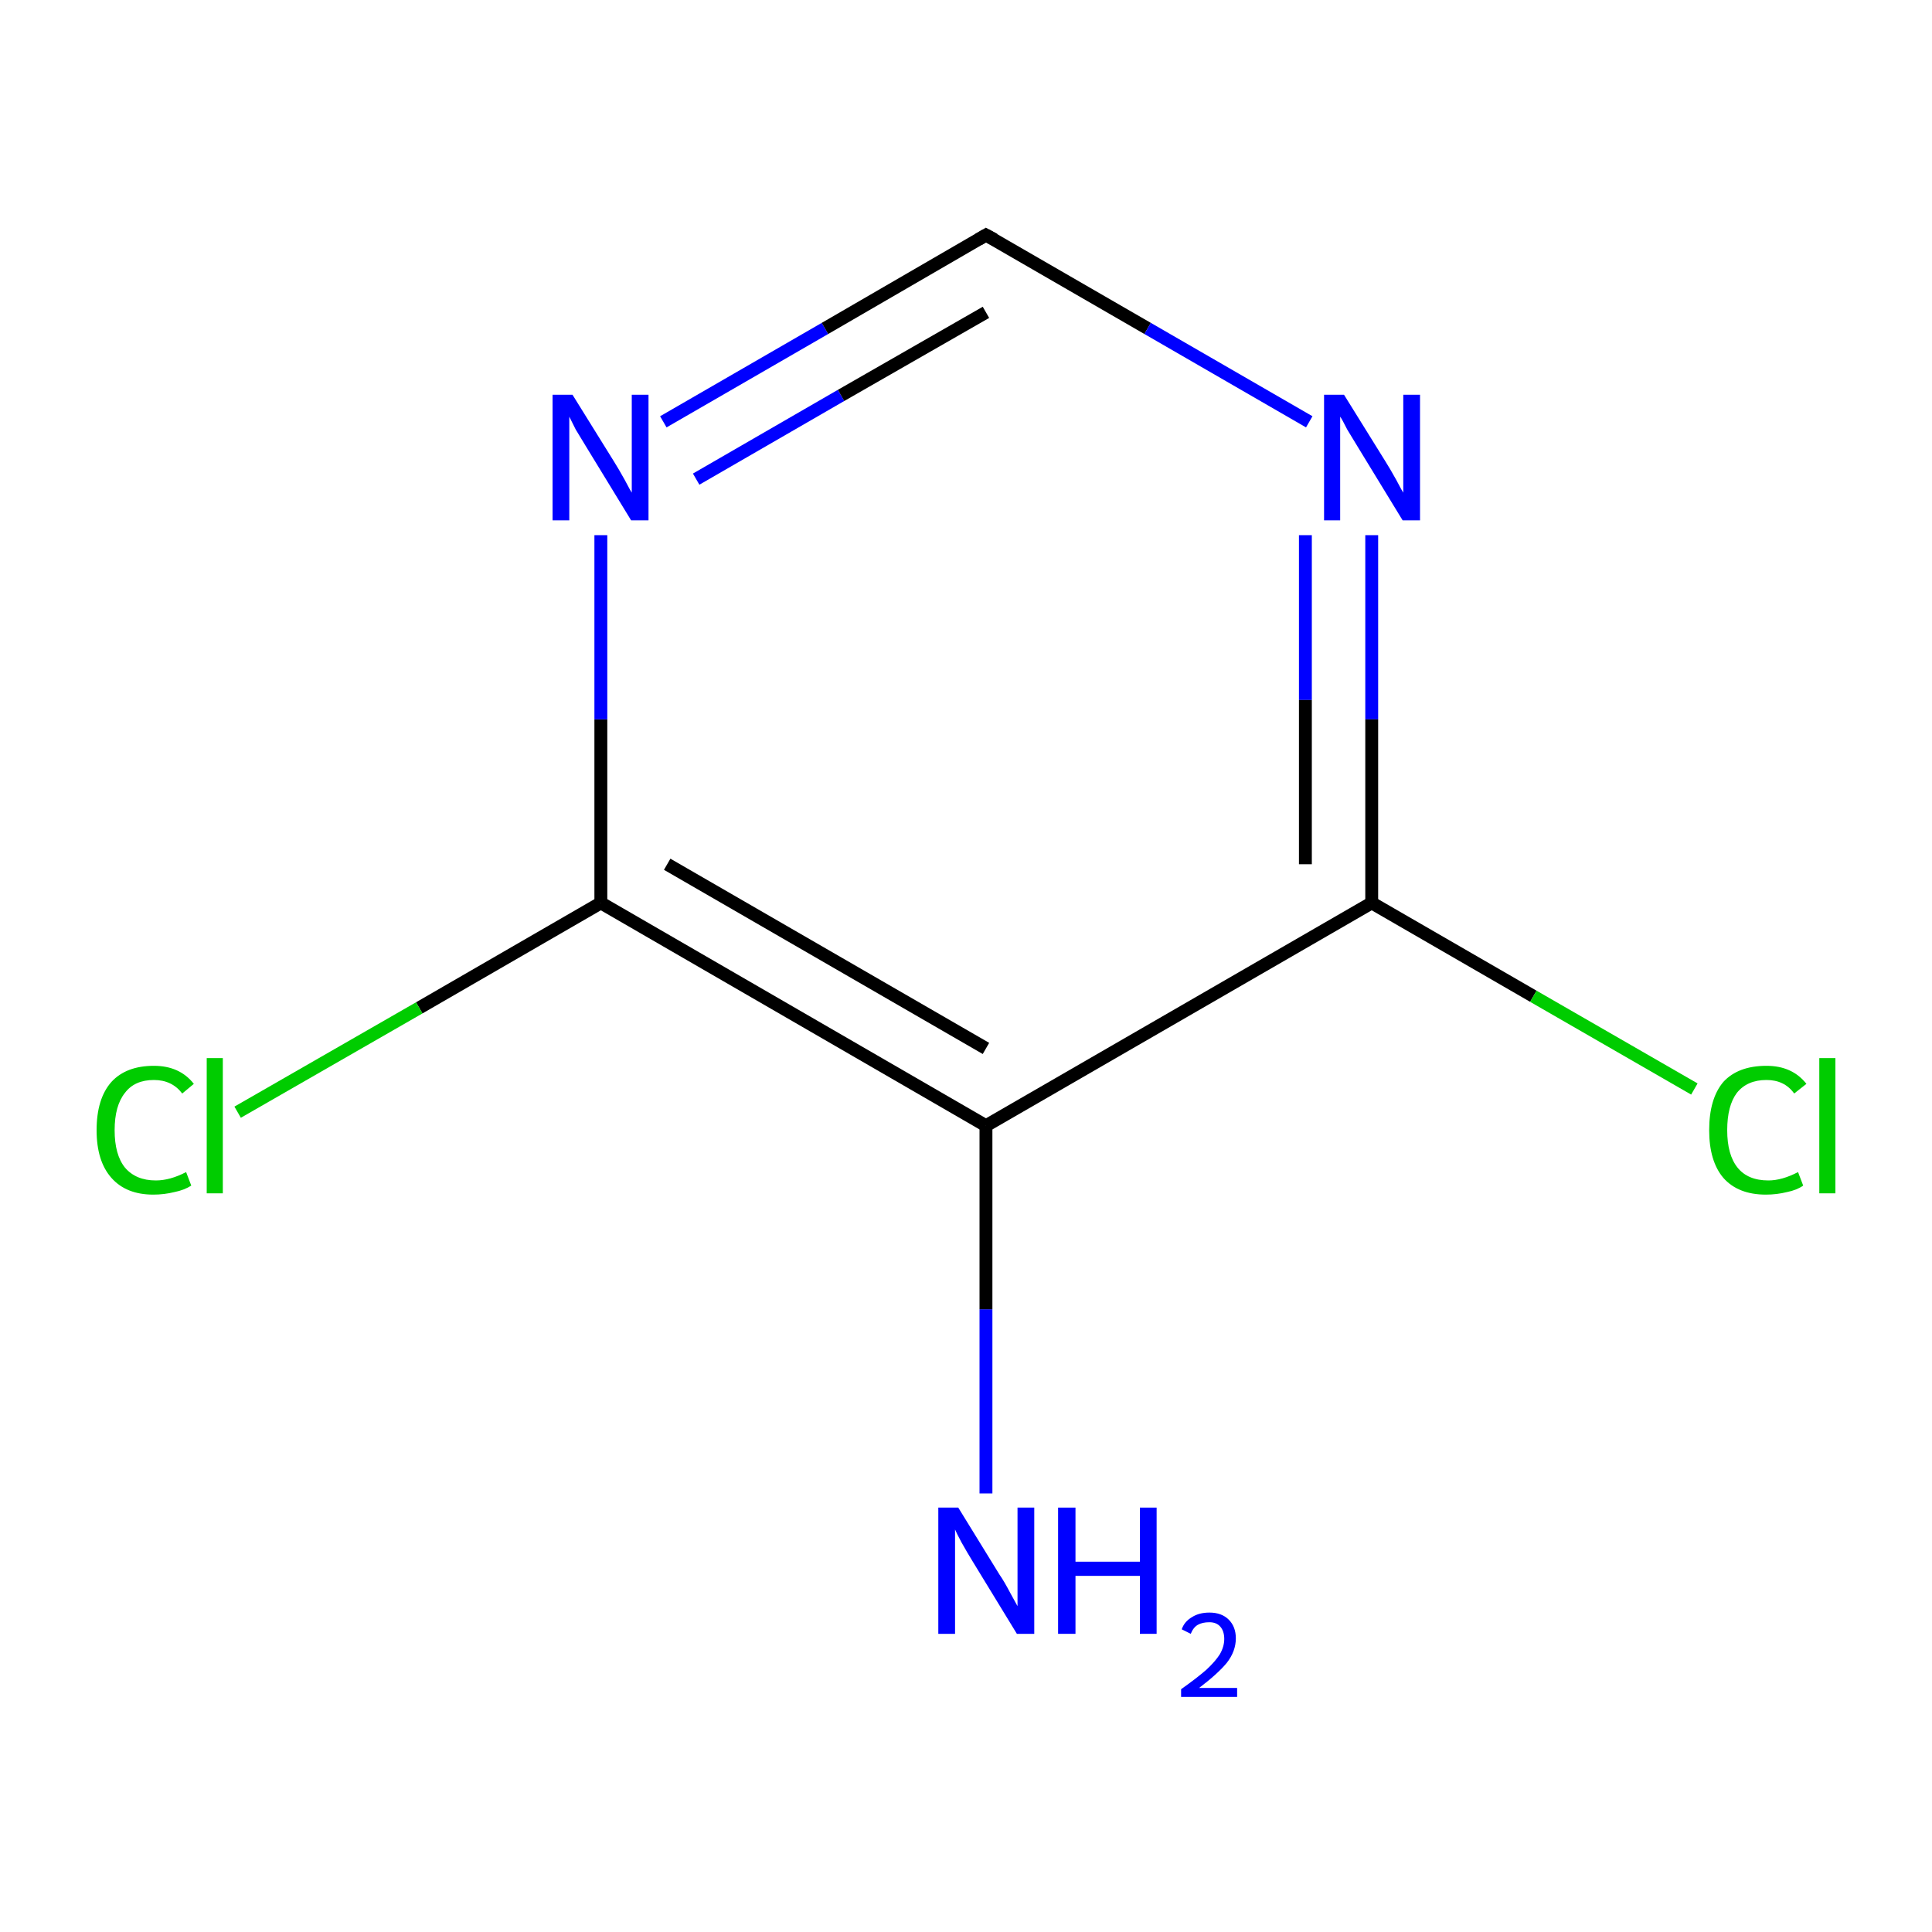 <?xml version='1.0' encoding='iso-8859-1'?>
<svg version='1.1' baseProfile='full'
              xmlns='http://www.w3.org/2000/svg'
                      xmlns:rdkit='http://www.rdkit.org/xml'
                      xmlns:xlink='http://www.w3.org/1999/xlink'
                  xml:space='preserve'
width='300px' height='300px' viewBox='0 0 300 300'>
<!-- END OF HEADER -->
<rect style='opacity:1.0;fill:#FFFFFF;stroke:none' width='300.0' height='300.0' x='0.0' y='0.0'> </rect>
<path class='bond-0 atom-0 atom-1' d='M 153.1,231.9 L 153.1,203.3' style='fill:none;fill-rule:evenodd;stroke:#0000FF;stroke-width:2.0px;stroke-linecap:butt;stroke-linejoin:miter;stroke-opacity:1' />
<path class='bond-0 atom-0 atom-1' d='M 153.1,203.3 L 153.1,174.8' style='fill:none;fill-rule:evenodd;stroke:#000000;stroke-width:2.0px;stroke-linecap:butt;stroke-linejoin:miter;stroke-opacity:1' />
<path class='bond-1 atom-1 atom-2' d='M 153.1,174.8 L 93.3,140.2' style='fill:none;fill-rule:evenodd;stroke:#000000;stroke-width:2.0px;stroke-linecap:butt;stroke-linejoin:miter;stroke-opacity:1' />
<path class='bond-1 atom-1 atom-2' d='M 153.1,162.8 L 103.6,134.2' style='fill:none;fill-rule:evenodd;stroke:#000000;stroke-width:2.0px;stroke-linecap:butt;stroke-linejoin:miter;stroke-opacity:1' />
<path class='bond-2 atom-2 atom-3' d='M 93.3,140.2 L 65.1,156.5' style='fill:none;fill-rule:evenodd;stroke:#000000;stroke-width:2.0px;stroke-linecap:butt;stroke-linejoin:miter;stroke-opacity:1' />
<path class='bond-2 atom-2 atom-3' d='M 65.1,156.5 L 36.9,172.7' style='fill:none;fill-rule:evenodd;stroke:#00CC00;stroke-width:2.0px;stroke-linecap:butt;stroke-linejoin:miter;stroke-opacity:1' />
<path class='bond-3 atom-2 atom-4' d='M 93.3,140.2 L 93.3,111.7' style='fill:none;fill-rule:evenodd;stroke:#000000;stroke-width:2.0px;stroke-linecap:butt;stroke-linejoin:miter;stroke-opacity:1' />
<path class='bond-3 atom-2 atom-4' d='M 93.3,111.7 L 93.3,83.1' style='fill:none;fill-rule:evenodd;stroke:#0000FF;stroke-width:2.0px;stroke-linecap:butt;stroke-linejoin:miter;stroke-opacity:1' />
<path class='bond-4 atom-4 atom-5' d='M 103.0,65.5 L 128.1,51.0' style='fill:none;fill-rule:evenodd;stroke:#0000FF;stroke-width:2.0px;stroke-linecap:butt;stroke-linejoin:miter;stroke-opacity:1' />
<path class='bond-4 atom-4 atom-5' d='M 128.1,51.0 L 153.1,36.5' style='fill:none;fill-rule:evenodd;stroke:#000000;stroke-width:2.0px;stroke-linecap:butt;stroke-linejoin:miter;stroke-opacity:1' />
<path class='bond-4 atom-4 atom-5' d='M 108.1,74.4 L 130.6,61.4' style='fill:none;fill-rule:evenodd;stroke:#0000FF;stroke-width:2.0px;stroke-linecap:butt;stroke-linejoin:miter;stroke-opacity:1' />
<path class='bond-4 atom-4 atom-5' d='M 130.6,61.4 L 153.1,48.5' style='fill:none;fill-rule:evenodd;stroke:#000000;stroke-width:2.0px;stroke-linecap:butt;stroke-linejoin:miter;stroke-opacity:1' />
<path class='bond-5 atom-5 atom-6' d='M 153.1,36.5 L 178.2,51.0' style='fill:none;fill-rule:evenodd;stroke:#000000;stroke-width:2.0px;stroke-linecap:butt;stroke-linejoin:miter;stroke-opacity:1' />
<path class='bond-5 atom-5 atom-6' d='M 178.2,51.0 L 203.3,65.5' style='fill:none;fill-rule:evenodd;stroke:#0000FF;stroke-width:2.0px;stroke-linecap:butt;stroke-linejoin:miter;stroke-opacity:1' />
<path class='bond-6 atom-6 atom-7' d='M 213.0,83.1 L 213.0,111.7' style='fill:none;fill-rule:evenodd;stroke:#0000FF;stroke-width:2.0px;stroke-linecap:butt;stroke-linejoin:miter;stroke-opacity:1' />
<path class='bond-6 atom-6 atom-7' d='M 213.0,111.7 L 213.0,140.2' style='fill:none;fill-rule:evenodd;stroke:#000000;stroke-width:2.0px;stroke-linecap:butt;stroke-linejoin:miter;stroke-opacity:1' />
<path class='bond-6 atom-6 atom-7' d='M 202.7,83.1 L 202.7,108.7' style='fill:none;fill-rule:evenodd;stroke:#0000FF;stroke-width:2.0px;stroke-linecap:butt;stroke-linejoin:miter;stroke-opacity:1' />
<path class='bond-6 atom-6 atom-7' d='M 202.7,108.7 L 202.7,134.2' style='fill:none;fill-rule:evenodd;stroke:#000000;stroke-width:2.0px;stroke-linecap:butt;stroke-linejoin:miter;stroke-opacity:1' />
<path class='bond-7 atom-7 atom-8' d='M 213.0,140.2 L 238.1,154.7' style='fill:none;fill-rule:evenodd;stroke:#000000;stroke-width:2.0px;stroke-linecap:butt;stroke-linejoin:miter;stroke-opacity:1' />
<path class='bond-7 atom-7 atom-8' d='M 238.1,154.7 L 263.1,169.1' style='fill:none;fill-rule:evenodd;stroke:#00CC00;stroke-width:2.0px;stroke-linecap:butt;stroke-linejoin:miter;stroke-opacity:1' />
<path class='bond-8 atom-7 atom-1' d='M 213.0,140.2 L 153.1,174.8' style='fill:none;fill-rule:evenodd;stroke:#000000;stroke-width:2.0px;stroke-linecap:butt;stroke-linejoin:miter;stroke-opacity:1' />
<path d='M 151.9,37.2 L 153.1,36.5 L 154.4,37.2' style='fill:none;stroke:#000000;stroke-width:2.0px;stroke-linecap:butt;stroke-linejoin:miter;stroke-miterlimit:10;stroke-opacity:1;' />
<path class='atom-0' d='M 148.8 234.1
L 155.2 244.5
Q 155.9 245.5, 156.9 247.4
Q 157.9 249.2, 158.0 249.4
L 158.0 234.1
L 160.6 234.1
L 160.6 253.7
L 157.9 253.7
L 151.0 242.4
Q 150.2 241.1, 149.3 239.5
Q 148.5 238.0, 148.3 237.5
L 148.3 253.7
L 145.7 253.7
L 145.7 234.1
L 148.8 234.1
' fill='#0000FF'/>
<path class='atom-0' d='M 164.3 234.1
L 167.0 234.1
L 167.0 242.5
L 177.0 242.5
L 177.0 234.1
L 179.6 234.1
L 179.6 253.7
L 177.0 253.7
L 177.0 244.7
L 167.0 244.7
L 167.0 253.7
L 164.3 253.7
L 164.3 234.1
' fill='#0000FF'/>
<path class='atom-0' d='M 183.5 253.0
Q 183.9 251.8, 185.1 251.1
Q 186.2 250.4, 187.8 250.4
Q 189.7 250.4, 190.8 251.5
Q 191.9 252.6, 191.9 254.4
Q 191.9 256.4, 190.5 258.2
Q 189.1 259.9, 186.2 262.1
L 192.1 262.1
L 192.1 263.5
L 183.4 263.5
L 183.4 262.3
Q 185.8 260.6, 187.3 259.3
Q 188.7 258.0, 189.4 256.9
Q 190.1 255.7, 190.1 254.5
Q 190.1 253.3, 189.5 252.6
Q 188.9 251.9, 187.8 251.9
Q 186.7 251.9, 186.0 252.3
Q 185.3 252.7, 184.9 253.7
L 183.5 253.0
' fill='#0000FF'/>
<path class='atom-3' d='M 15.0 175.5
Q 15.0 170.6, 17.3 168.0
Q 19.6 165.5, 23.9 165.5
Q 27.9 165.5, 30.1 168.3
L 28.3 169.8
Q 26.7 167.7, 23.9 167.7
Q 20.9 167.7, 19.4 169.7
Q 17.8 171.7, 17.8 175.5
Q 17.8 179.3, 19.4 181.3
Q 21.1 183.3, 24.2 183.3
Q 26.4 183.3, 28.9 182.0
L 29.7 184.1
Q 28.6 184.8, 27.1 185.1
Q 25.5 185.5, 23.8 185.5
Q 19.6 185.5, 17.3 182.9
Q 15.0 180.3, 15.0 175.5
' fill='#00CC00'/>
<path class='atom-3' d='M 32.1 164.3
L 34.6 164.3
L 34.6 185.3
L 32.1 185.3
L 32.1 164.3
' fill='#00CC00'/>
<path class='atom-4' d='M 88.9 61.3
L 95.3 71.6
Q 96.0 72.7, 97.0 74.5
Q 98.0 76.4, 98.1 76.5
L 98.1 61.3
L 100.7 61.3
L 100.7 80.8
L 98.0 80.8
L 91.1 69.5
Q 90.3 68.2, 89.4 66.7
Q 88.6 65.1, 88.4 64.7
L 88.4 80.8
L 85.8 80.8
L 85.8 61.3
L 88.9 61.3
' fill='#0000FF'/>
<path class='atom-6' d='M 208.7 61.3
L 215.1 71.6
Q 215.8 72.7, 216.8 74.5
Q 217.8 76.4, 217.9 76.5
L 217.9 61.3
L 220.5 61.3
L 220.5 80.8
L 217.8 80.8
L 210.9 69.5
Q 210.1 68.2, 209.2 66.7
Q 208.4 65.1, 208.1 64.7
L 208.1 80.8
L 205.6 80.8
L 205.6 61.3
L 208.7 61.3
' fill='#0000FF'/>
<path class='atom-8' d='M 265.4 175.5
Q 265.4 170.6, 267.6 168.0
Q 269.9 165.5, 274.3 165.5
Q 278.3 165.5, 280.5 168.3
L 278.6 169.8
Q 277.1 167.7, 274.3 167.7
Q 271.3 167.7, 269.7 169.7
Q 268.2 171.7, 268.2 175.5
Q 268.2 179.3, 269.8 181.3
Q 271.4 183.3, 274.6 183.3
Q 276.7 183.3, 279.2 182.0
L 280.0 184.1
Q 279.0 184.8, 277.5 185.1
Q 275.9 185.5, 274.2 185.5
Q 269.9 185.5, 267.6 182.9
Q 265.4 180.3, 265.4 175.5
' fill='#00CC00'/>
<path class='atom-8' d='M 282.5 164.3
L 285.0 164.3
L 285.0 185.3
L 282.5 185.3
L 282.5 164.3
' fill='#00CC00'/>
</svg>

